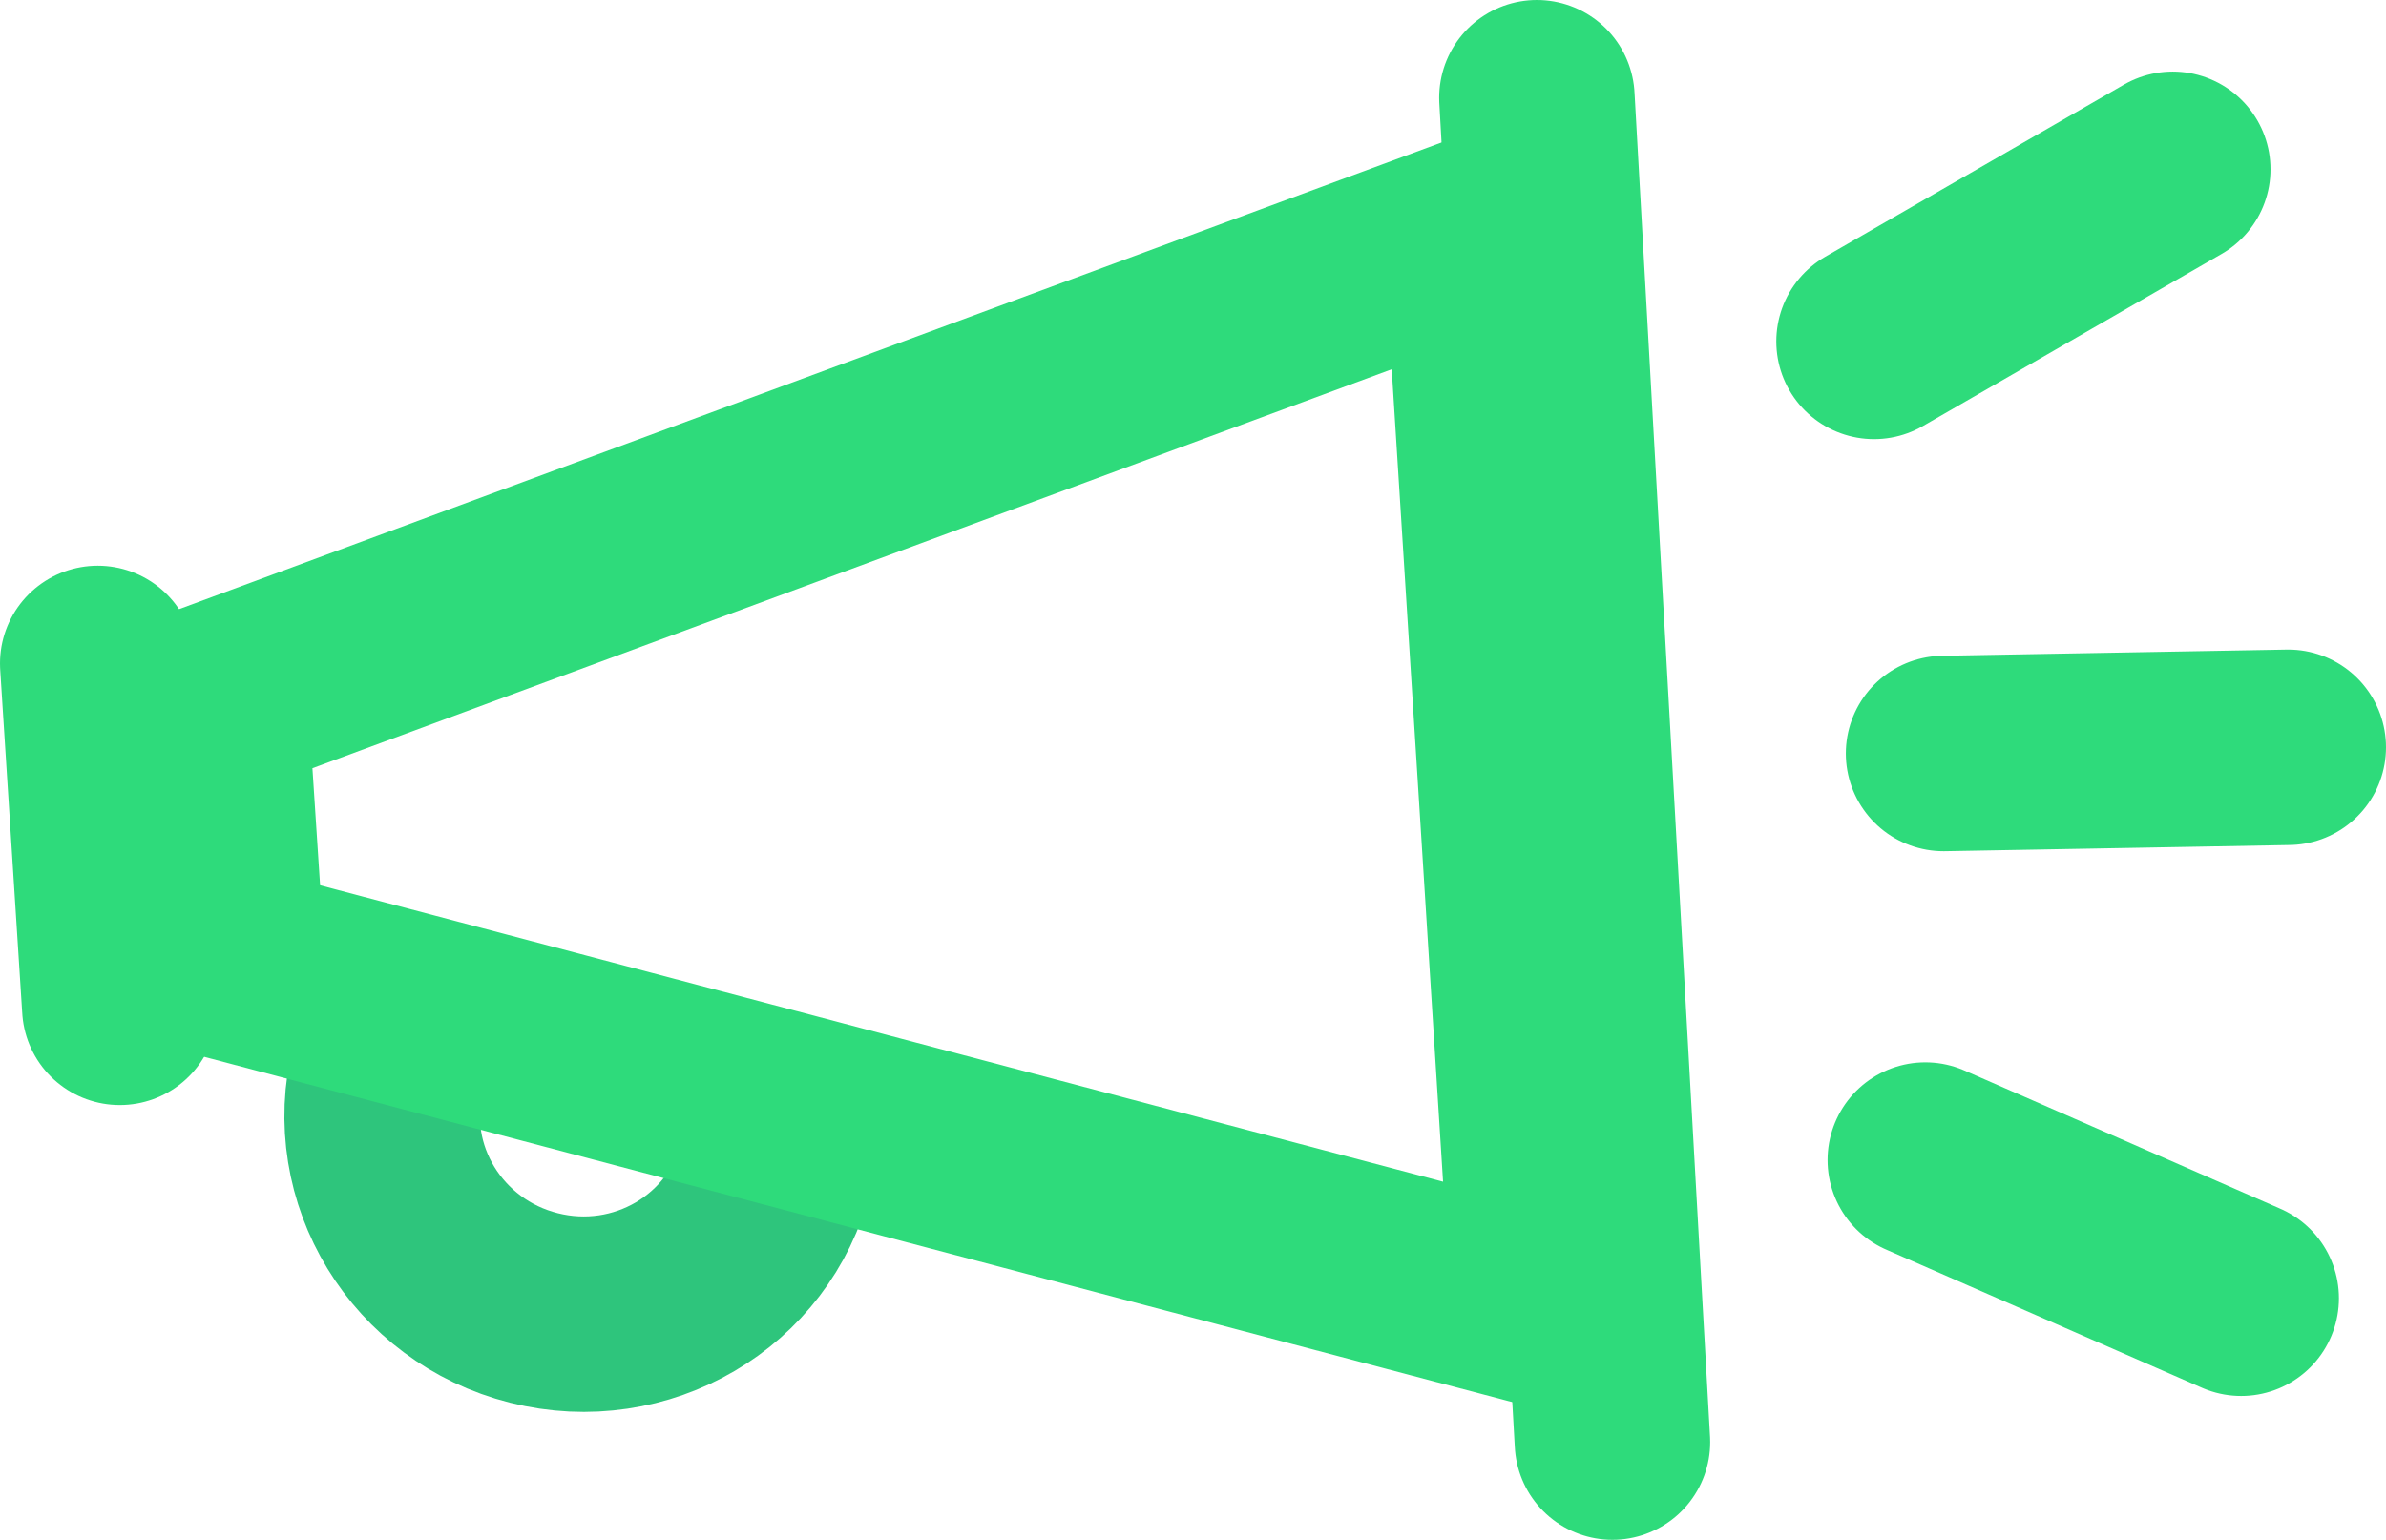 <?xml version="1.0" encoding="UTF-8"?>
<svg id="Layer_2" xmlns="http://www.w3.org/2000/svg" viewBox="0 0 427.19 275.76">
  <defs>
    <style>
      .cls-1 {
        stroke: #2edb7b;
      }

      .cls-1, .cls-2 {
        fill: none;
        stroke-linecap: round;
        stroke-miterlimit: 10;
        stroke-width: 35px;
      }

      .cls-2 {
        stroke: #2ec57c;
      }
    </style>
  </defs>
  <g id="Layer_1-2" data-name="Layer_1">
    <g>
      <path class="cls-2" d="M138.89,208.89c-4.74,18.83-24.12,30.18-43.29,25.35-19.17-4.82-30.87-24-26.13-42.82"/>
      <line class="cls-1" x1="17.5" y1="118.81" x2="21.45" y2="180.4"/>
      <line class="cls-1" x1="275.17" y1="17.5" x2="288.69" y2="258.26"/>
      <polygon class="cls-1" points="265.16 41.56 277.36 234.74 40.67 172.25 37.62 125.69 265.16 41.56"/>
      <line class="cls-1" x1="389.01" y1="30.32" x2="335.53" y2="61.14"/>
      <line class="cls-1" x1="409.69" y1="133.83" x2="347.98" y2="134.94"/>
      <line class="cls-1" x1="401.26" y1="232.5" x2="344.71" y2="207.75"/>
    </g>
  </g>
</svg>
